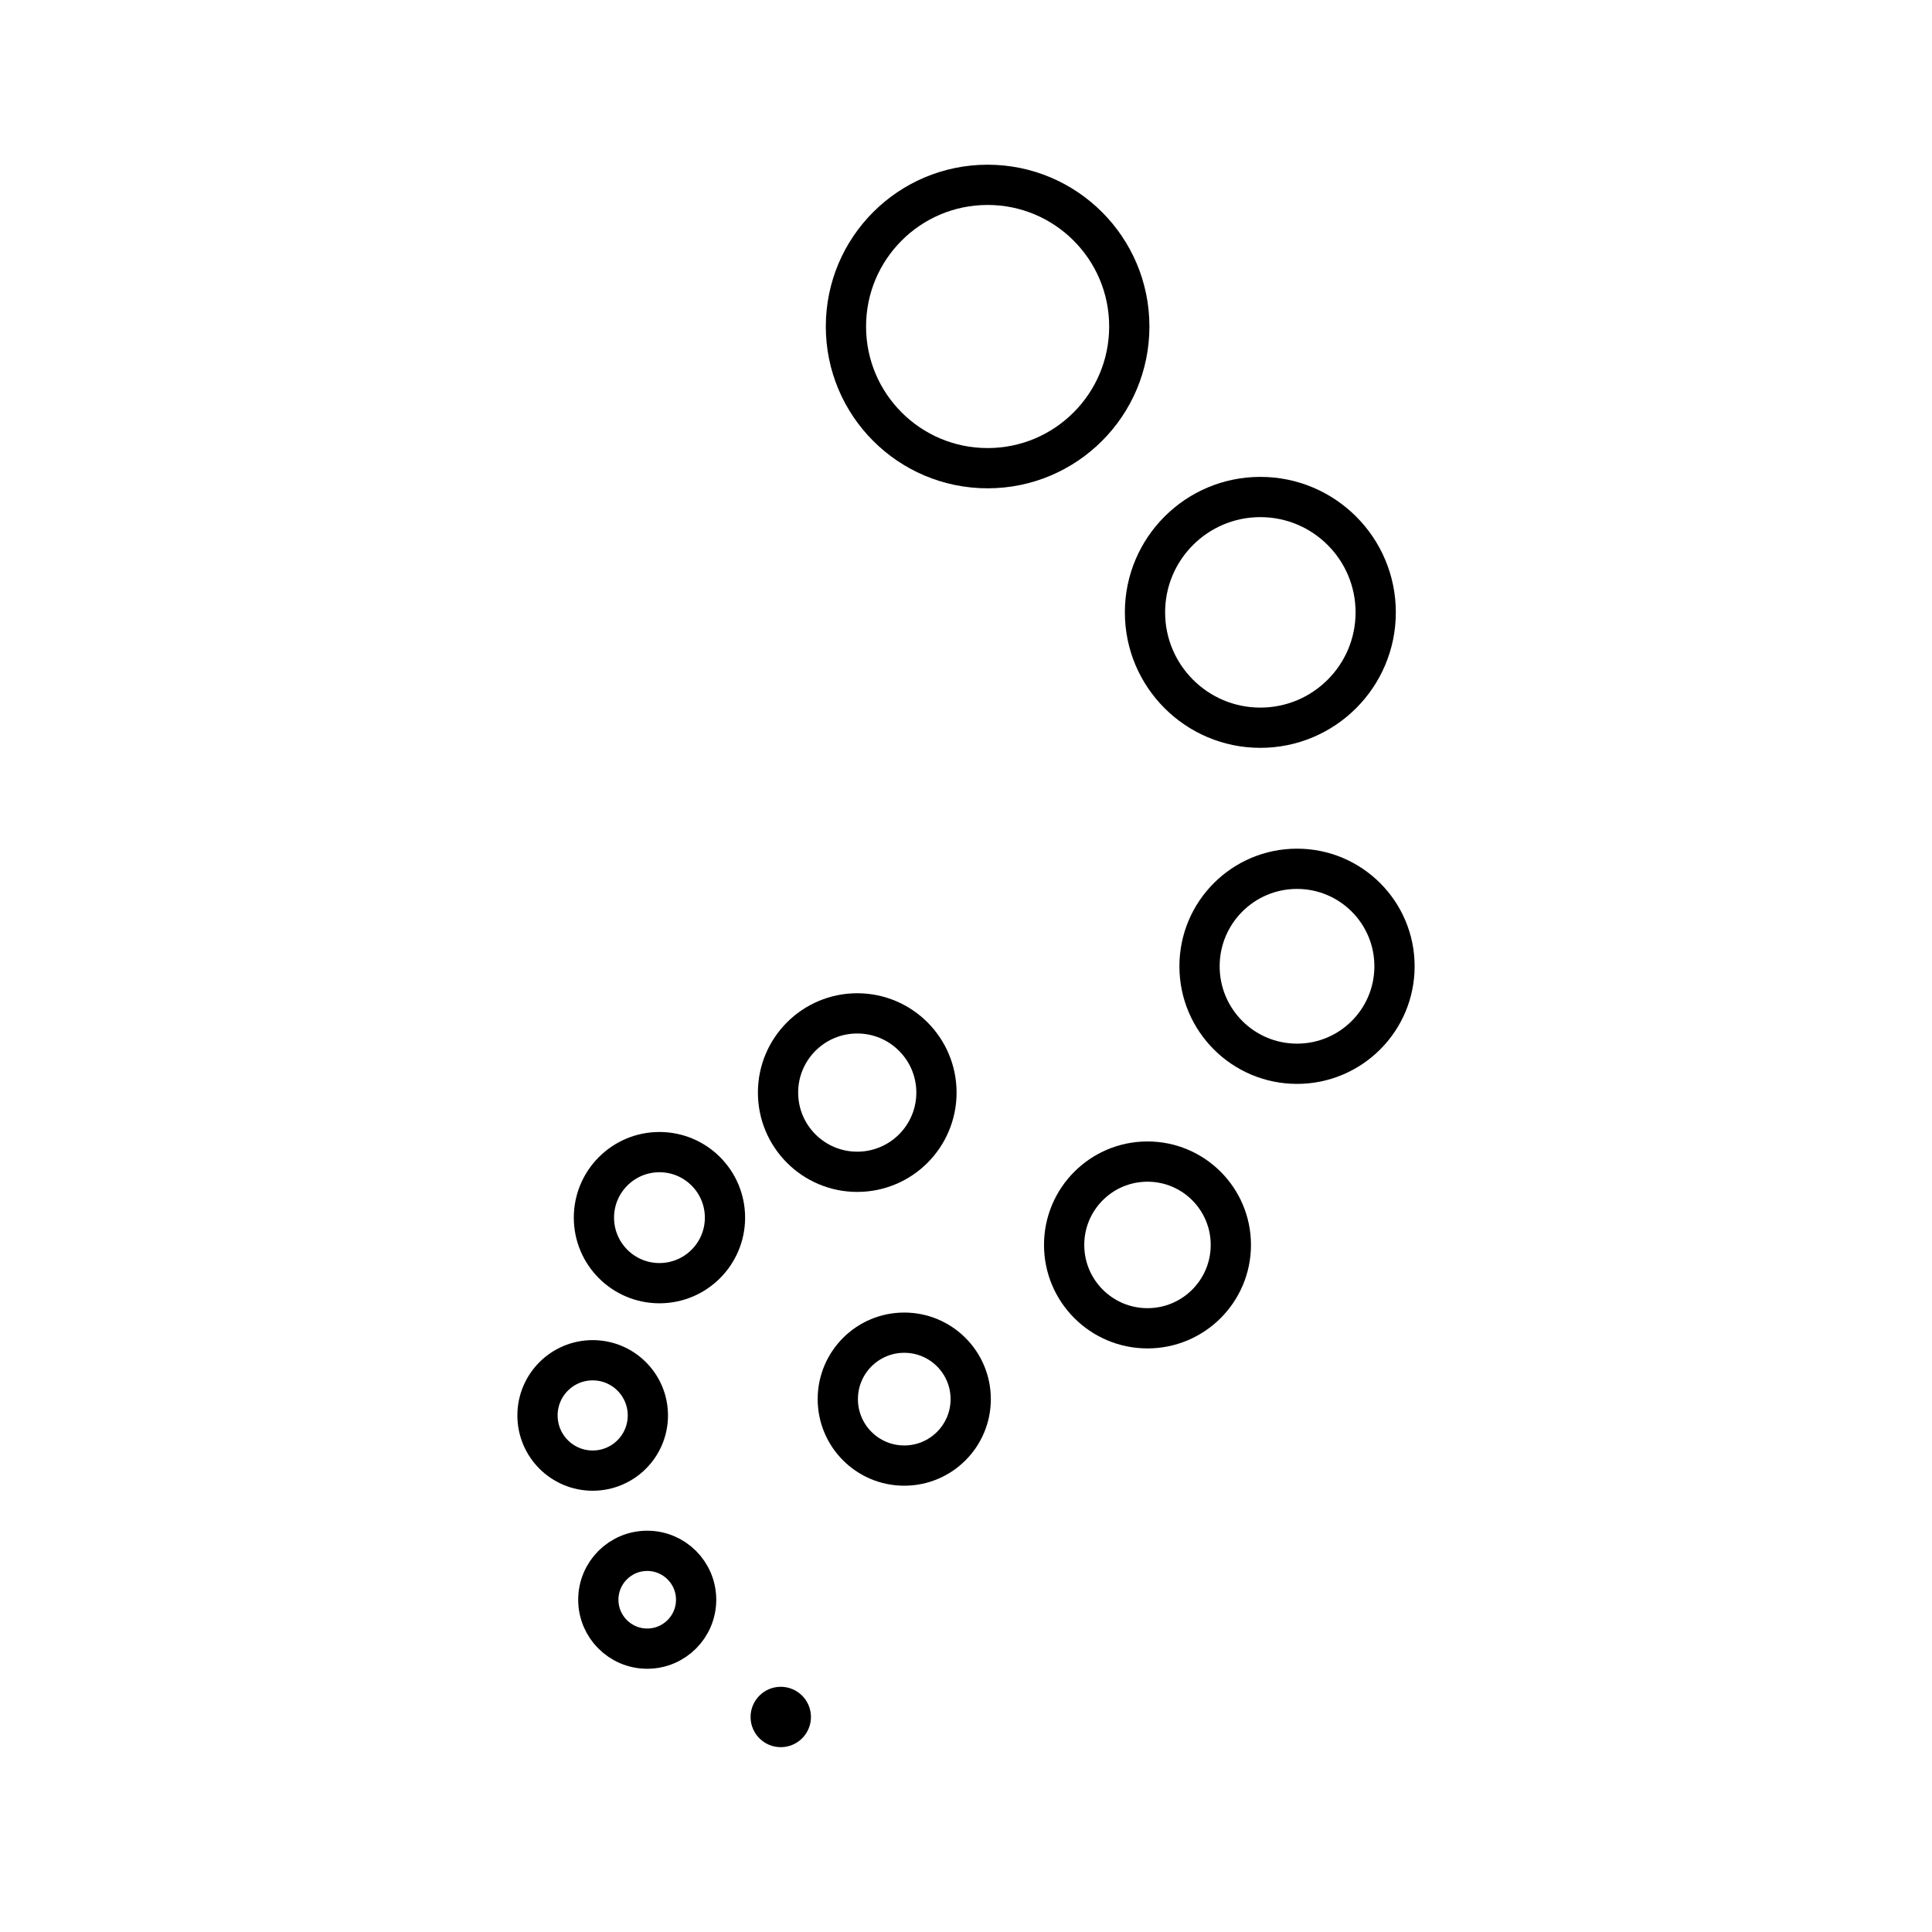 <svg xmlns="http://www.w3.org/2000/svg" width="1em" height="1em" viewBox="0 0 48 48"><circle cx="24.537" cy="8.112" r="3.52" fill="none" stroke="currentColor" stroke-linecap="round" stroke-linejoin="round"/><circle cx="19.398" cy="42.658" r=".75" fill="currentColor"/><circle cx="16.08" cy="39.745" r="1.215" fill="none" stroke="currentColor" stroke-linecap="round" stroke-linejoin="round"/><circle cx="14.725" cy="35.166" r="1.371" fill="none" stroke="currentColor" stroke-linecap="round" stroke-linejoin="round"/><circle cx="22.466" cy="34.761" r="1.651" fill="none" stroke="currentColor" stroke-linecap="round" stroke-linejoin="round"/><circle cx="16.384" cy="30.252" r="1.628" fill="none" stroke="currentColor" stroke-linecap="round" stroke-linejoin="round"/><circle cx="21.298" cy="27.145" r="1.968" fill="none" stroke="currentColor" stroke-linecap="round" stroke-linejoin="round"/><circle cx="28.509" cy="30.93" r="2.071" fill="none" stroke="currentColor" stroke-linecap="round" stroke-linejoin="round"/><circle cx="32.224" cy="24.007" r="2.422" fill="none" stroke="currentColor" stroke-linecap="round" stroke-linejoin="round"/><circle cx="31.313" cy="15.214" r="2.866" fill="none" stroke="currentColor" stroke-linecap="round" stroke-linejoin="round"/></svg>